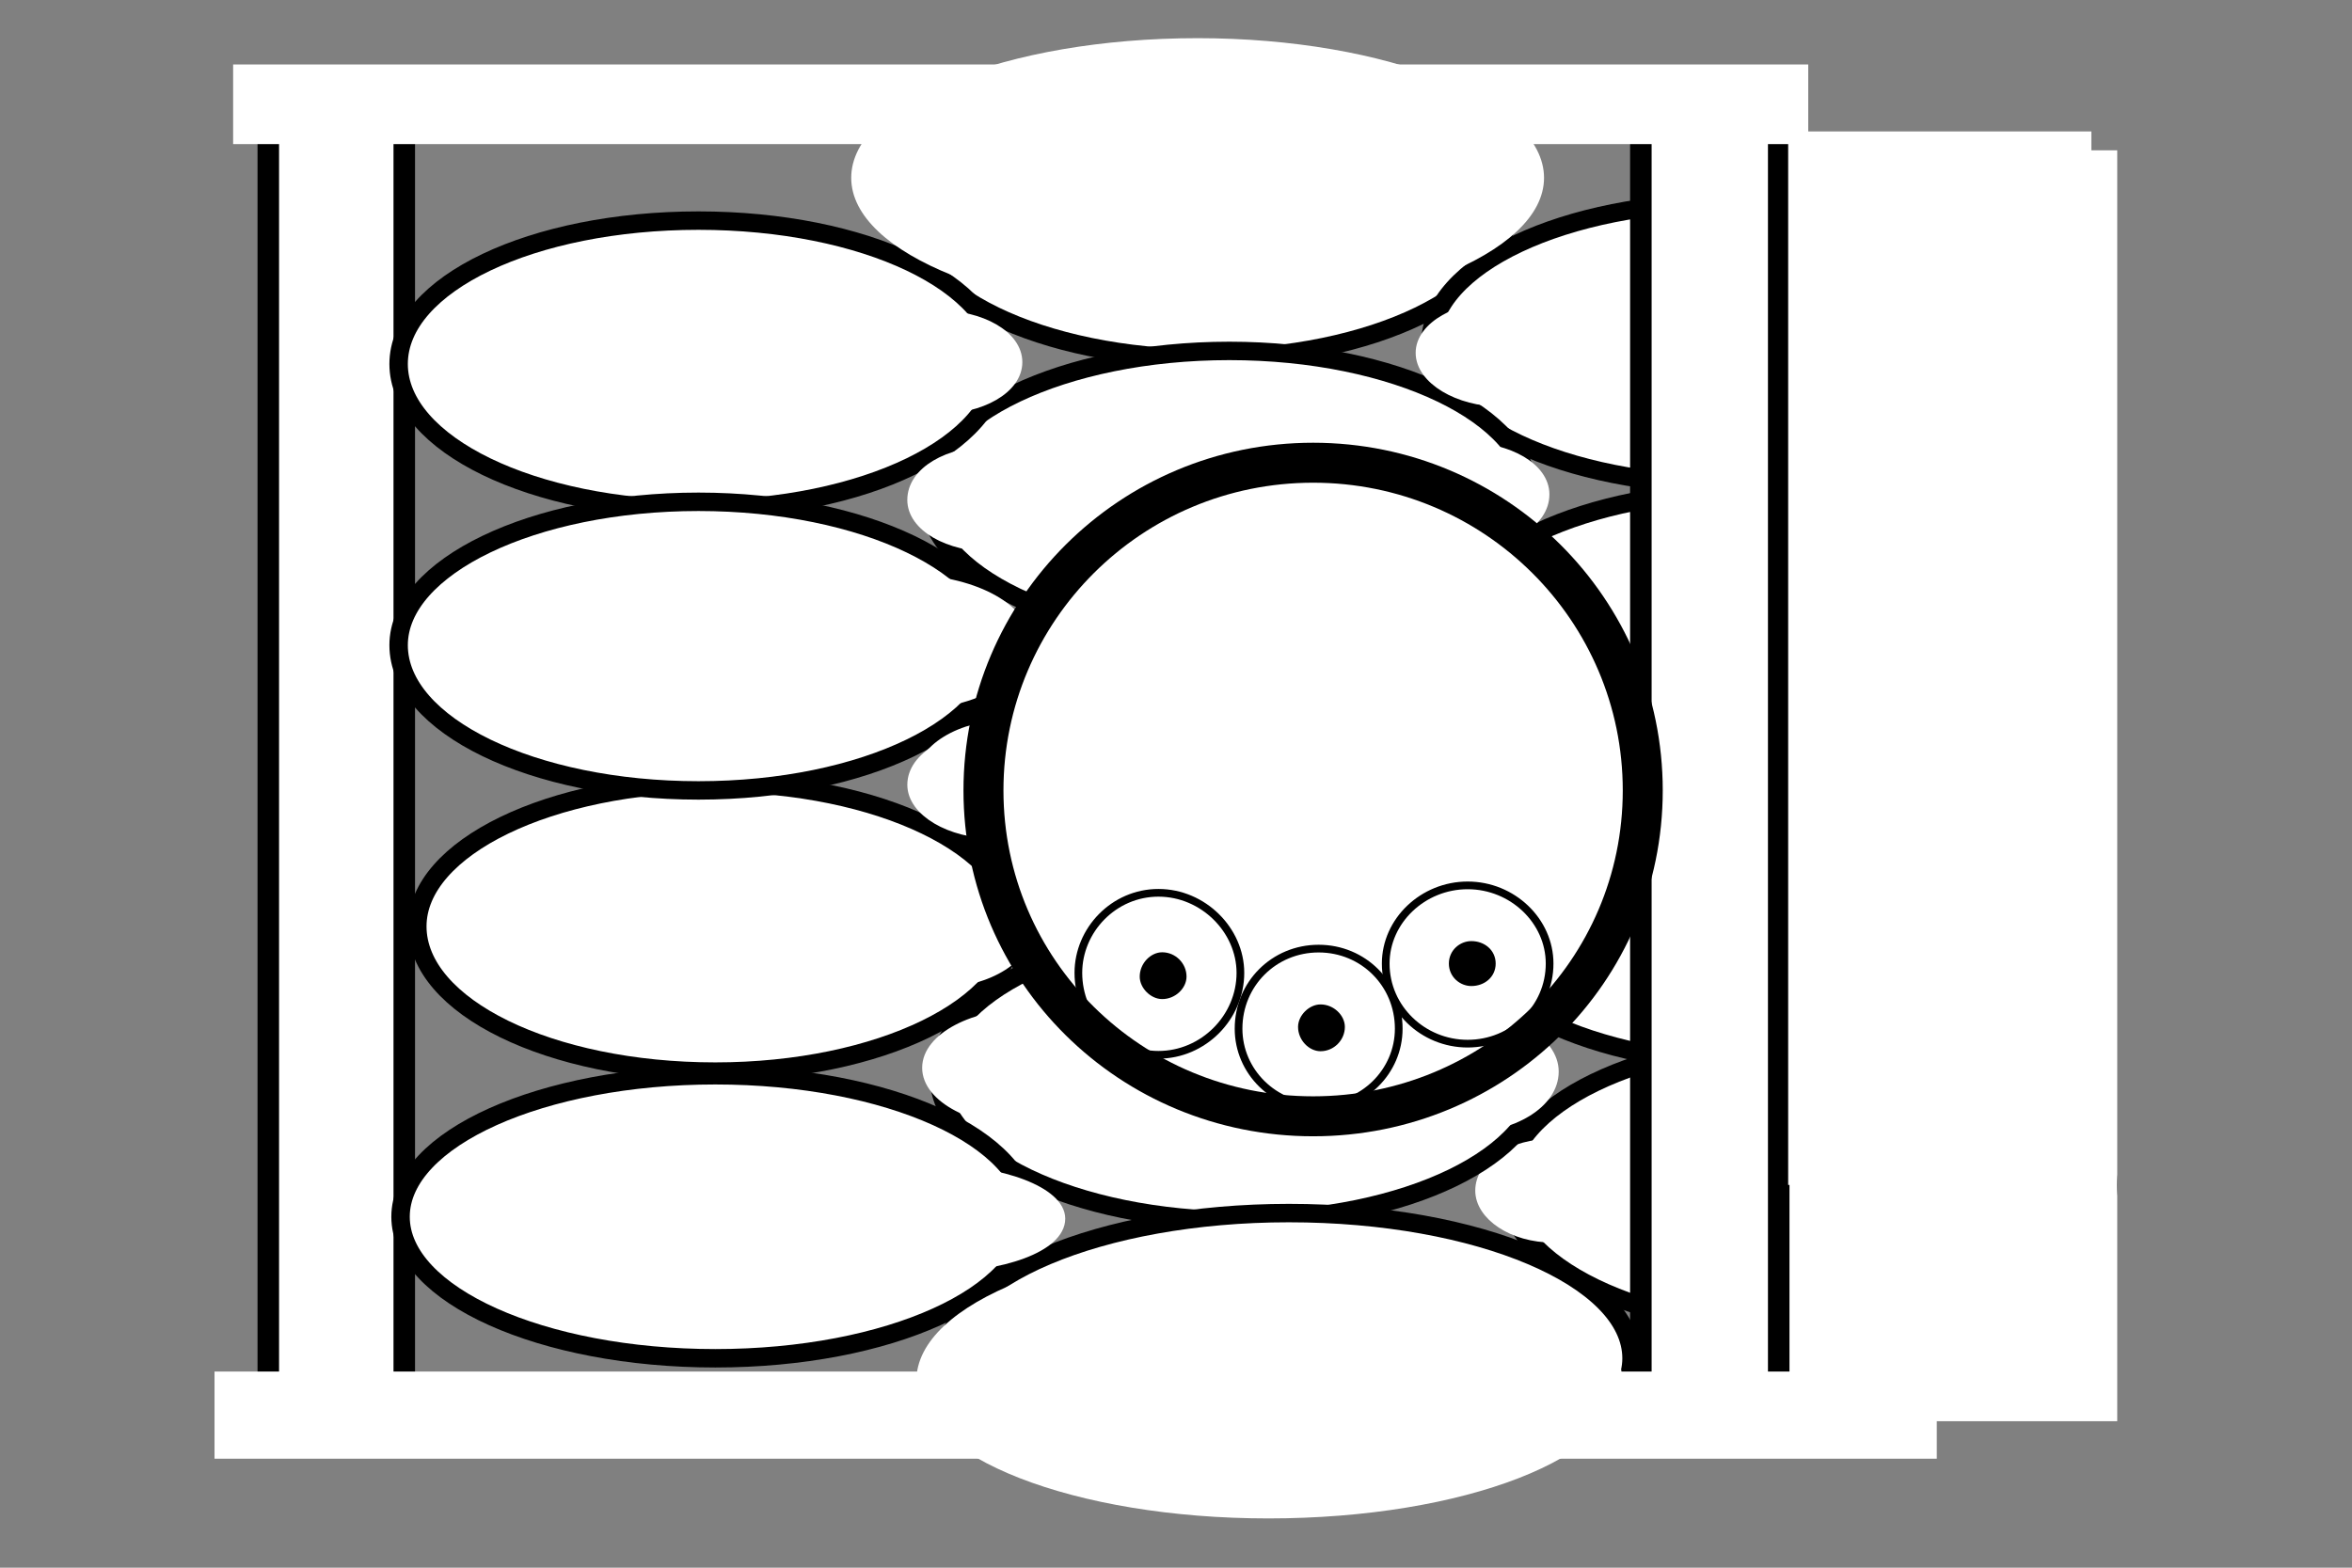 <?xml version="1.0" encoding="UTF-8" standalone="no"?>
<!-- Created with Inkscape (http://www.inkscape.org/) -->

<svg
   width="90"
   height="60"
   viewBox="0 0 23.813 15.875"
   version="1.1"
   id="svg3178"
   inkscape:version="1.1.2 (0a00cf5339, 2022-02-04)"
   sodipodi:docname="cable_iec_a1.svg"
   xmlns:inkscape="http://www.inkscape.org/namespaces/inkscape"
   xmlns:sodipodi="http://sodipodi.sourceforge.net/DTD/sodipodi-0.dtd"
   xmlns="http://www.w3.org/2000/svg"
   xmlns:svg="http://www.w3.org/2000/svg">
  <rect x="0" y="0" width="23.813" height="15.875" fill="#808080" stroke="none"/>
  <sodipodi:namedview
     id="namedview3180"
     pagecolor="#ffffff"
     bordercolor="#666666"
     borderopacity="1.0"
     inkscape:pageshadow="2"
     inkscape:pageopacity="0.0"
     inkscape:pagecheckerboard="0"
     inkscape:document-units="mm"
     showgrid="false"
     fit-margin-top="2"
     fit-margin-left="2"
     fit-margin-right="2"
     fit-margin-bottom="2"
     lock-margins="true"
     inkscape:zoom="3.754372"
     inkscape:cx="65.789964"
     inkscape:cy="60.196486"
     inkscape:window-width="1846"
     inkscape:window-height="1016"
     inkscape:window-x="0"
     inkscape:window-y="0"
     inkscape:window-maximized="1"
     inkscape:current-layer="g29106"
     units="px" />
  <defs
     id="defs3175" />
  <g
     inkscape:label="Layer 1"
     inkscape:groupmode="layer"
     id="layer1"
     transform="translate(-138.182,-73.703)">
    <g
       id="g1133"
       transform="matrix(0.988,0,0,0.988,2.055,0.875)">
      <g
         aria-label="Room"
         transform="scale(0.995,1.006)"
         id="text698"
         style="font-size:2.856px;font-family:Arial;-inkscape-font-specification:Arial;stroke-width:0.295" />
      <g
         id="g29106"
         transform="translate(0.156)">
        <g
           id="g1216"
           transform="matrix(1.071,0,0,1.071,-8.612,-5.838)">
          <g
             id="g396"
             transform="matrix(0.297,0,0,-0.297,153.828,84.229)">
            <path
               d="m 0,0 c -5.34,0 -9.66,-2.1 -9.66,-4.68 0,-2.58 4.32,-4.68 9.66,-4.68 5.34,0 9.72,2.1 9.72,4.68 C 9.72,-2.1 5.34,0 0,0"
               style="fill:#ffffff;fill-opacity:1;fill-rule:evenodd;stroke:none"
               id="path398" />
          </g>
          <g
             id="g400"
             transform="matrix(0.297,0,0,-0.297,153.828,84.229)">
            <path
               d="m 0,0 c -5.34,0 -9.66,-2.1 -9.66,-4.68 0,-2.58 4.32,-4.68 9.66,-4.68 5.34,0 9.72,2.1 9.72,4.68 C 9.72,-2.1 5.34,0 0,0 Z"
               style="fill:none;stroke:#000000;stroke-width:0.594;stroke-linecap:round;stroke-linejoin:round;stroke-miterlimit:10;stroke-dasharray:none;stroke-opacity:1"
               id="path402" />
          </g>
          <path
             d="m 153.721,87.775 h 2.976 V 75.818 h -2.976 z"
             style="fill:#ffffff;fill-opacity:1;fill-rule:nonzero;stroke:none;stroke-width:0.297"
             id="path404" />
          <path
             d="M 156.697,75.818 H 153.721 V 87.775 h 2.976 z m -2.976,0 z"
             style="fill:none;stroke:#ffffff;stroke-width:0.206;stroke-linecap:round;stroke-linejoin:miter;stroke-miterlimit:8;stroke-dasharray:none;stroke-opacity:1"
             id="path406" />
          <g
             id="g408"
             transform="matrix(0.297,0,0,-0.297,148.339,80.397)">
            <path
               d="m 0,0 c -5.34,0 -9.66,-2.04 -9.66,-4.62 0,-2.52 4.32,-4.62 9.66,-4.62 5.34,0 9.66,2.1 9.66,4.62 C 9.66,-2.04 5.34,0 0,0"
               style="fill:#ffffff;fill-opacity:1;fill-rule:evenodd;stroke:none"
               id="path410" />
          </g>
          <g
             id="g412"
             transform="matrix(0.297,0,0,-0.297,148.339,80.397)">
            <path
               d="m 0,0 c -5.34,0 -9.66,-2.04 -9.66,-4.62 0,-2.52 4.32,-4.62 9.66,-4.62 5.34,0 9.66,2.1 9.66,4.62 C 9.66,-2.04 5.34,0 0,0 Z"
               style="fill:none;stroke:#000000;stroke-width:0.594;stroke-linecap:round;stroke-linejoin:round;stroke-miterlimit:10;stroke-dasharray:none;stroke-opacity:1"
               id="path414" />
          </g>
          <g
             id="g416"
             transform="matrix(0.297,0,0,-0.297,151.404,85.226)">
            <path
               d="M 0,0 C -1.32,0 -2.34,-0.66 -2.34,-1.5 -2.34,-2.28 -1.32,-3 0,-3 1.32,-3 2.34,-2.28 2.34,-1.5 2.34,-0.66 1.32,0 0,0"
               style="fill:#ffffff;fill-opacity:1;fill-rule:evenodd;stroke:none"
               id="path418" />
          </g>
          <g
             id="g420"
             transform="matrix(0.297,0,0,-0.297,151.404,85.226)">
            <path
               d="M 0,0 C -1.32,0 -2.34,-0.66 -2.34,-1.5 -2.34,-2.28 -1.32,-3 0,-3 1.32,-3 2.34,-2.28 2.34,-1.5 2.34,-0.66 1.32,0 0,0 Z"
               style="fill:none;stroke:#ffffff;stroke-width:0.347;stroke-linecap:round;stroke-linejoin:round;stroke-miterlimit:10;stroke-dasharray:none;stroke-opacity:1"
               id="path422" />
          </g>
          <g
             id="g424"
             transform="matrix(0.297,0,0,-0.297,148.09,74.945)">
            <path
               d="m 0,0 c -5.34,0 -9.66,-2.1 -9.66,-4.62 0,-2.58 4.32,-4.68 9.66,-4.68 5.34,0 9.66,2.1 9.66,4.68 C 9.66,-2.1 5.34,0 0,0"
               style="fill:#ffffff;fill-opacity:1;fill-rule:evenodd;stroke:none"
               id="path426" />
          </g>
          <g
             id="g428"
             transform="matrix(0.297,0,0,-0.297,148.09,74.945)">
            <path
               d="m 0,0 c -5.34,0 -9.66,-2.1 -9.66,-4.62 0,-2.58 4.32,-4.68 9.66,-4.68 5.34,0 9.66,2.1 9.66,4.68 C 9.66,-2.1 5.34,0 0,0 Z"
               style="fill:none;stroke:#000000;stroke-width:0.594;stroke-linecap:round;stroke-linejoin:round;stroke-miterlimit:10;stroke-dasharray:none;stroke-opacity:1"
               id="path430" />
          </g>
          <g
             id="g432"
             transform="matrix(0.297,0,0,-0.297,148.411,83.159)">
            <path
               d="m 0,0 c -5.34,0 -9.72,-2.1 -9.72,-4.74 0,-2.58 4.38,-4.68 9.72,-4.68 5.34,0 9.66,2.1 9.66,4.68 C 9.66,-2.1 5.34,0 0,0"
               style="fill:#ffffff;fill-opacity:1;fill-rule:evenodd;stroke:none"
               id="path434" />
          </g>
          <g
             id="g436"
             transform="matrix(0.297,0,0,-0.297,148.411,83.159)">
            <path
               d="m 0,0 c -5.34,0 -9.72,-2.1 -9.72,-4.74 0,-2.58 4.38,-4.68 9.72,-4.68 5.34,0 9.66,2.1 9.66,4.68 C 9.66,-2.1 5.34,0 0,0 Z"
               style="fill:none;stroke:#000000;stroke-width:0.594;stroke-linecap:round;stroke-linejoin:round;stroke-miterlimit:10;stroke-dasharray:none;stroke-opacity:1"
               id="path438" />
          </g>
          <g
             id="g440"
             transform="matrix(0.297,0,0,-0.297,150.549,84.015)">
            <path
               d="m 0,0 c -1.62,0 -2.88,-0.78 -2.88,-1.74 0,-1.02 1.26,-1.8 2.88,-1.8 1.56,0 2.88,0.78 2.88,1.8 C 2.88,-0.78 1.56,0 0,0"
               style="fill:#ffffff;fill-opacity:1;fill-rule:evenodd;stroke:none"
               id="path442" />
          </g>
          <g
             id="g444"
             transform="matrix(0.297,0,0,-0.297,150.549,84.015)">
            <path
               d="m 0,0 c -1.62,0 -2.88,-0.78 -2.88,-1.74 0,-1.02 1.26,-1.8 2.88,-1.8 1.56,0 2.88,0.78 2.88,1.8 C 2.88,-0.78 1.56,0 0,0 Z"
               style="fill:none;stroke:#ffffff;stroke-width:0.347;stroke-linecap:round;stroke-linejoin:round;stroke-miterlimit:10;stroke-dasharray:none;stroke-opacity:1"
               id="path446" />
          </g>
          <path
             d="m 139.109,87.703 h 1.301 V 75.497 h -1.301 z"
             style="fill:#ffffff;fill-opacity:1;fill-rule:nonzero;stroke:none;stroke-width:0.297"
             id="path448" />
          <path
             d="m 140.41,75.497 h -1.301 v 12.206 h 1.301 z m -1.301,0 z"
             style="fill:none;stroke:#000000;stroke-width:0.206;stroke-linecap:round;stroke-linejoin:miter;stroke-miterlimit:8;stroke-dasharray:none;stroke-opacity:1"
             id="path450" />
          <g
             id="g452"
             transform="matrix(0.297,0,0,-0.297,153.097,76.21)">
            <path
               d="m 0,0 c -5.34,0 -9.66,-2.04 -9.66,-4.56 0,-2.52 4.32,-4.56 9.66,-4.56 5.34,0 9.66,2.04 9.66,4.56 C 9.66,-2.04 5.34,0 0,0"
               style="fill:#ffffff;fill-opacity:1;fill-rule:evenodd;stroke:none"
               id="path454" />
          </g>
          <g
             id="g456"
             transform="matrix(0.297,0,0,-0.297,153.097,76.21)">
            <path
               d="m 0,0 c -5.34,0 -9.66,-2.04 -9.66,-4.56 0,-2.52 4.32,-4.56 9.66,-4.56 5.34,0 9.66,2.04 9.66,4.56 C 9.66,-2.04 5.34,0 0,0 Z"
               style="fill:none;stroke:#000000;stroke-width:0.594;stroke-linecap:round;stroke-linejoin:round;stroke-miterlimit:10;stroke-dasharray:none;stroke-opacity:1"
               id="path458" />
          </g>
          <g
             id="g460"
             transform="matrix(0.297,0,0,-0.297,153.293,78.972)">
            <path
               d="m 0,0 c -5.34,0 -9.66,-2.04 -9.66,-4.56 0,-2.52 4.32,-4.62 9.66,-4.62 5.4,0 9.72,2.1 9.72,4.62 C 9.72,-2.04 5.4,0 0,0"
               style="fill:#ffffff;fill-opacity:1;fill-rule:evenodd;stroke:none"
               id="path462" />
          </g>
          <g
             id="g464"
             transform="matrix(0.297,0,0,-0.297,153.293,78.972)">
            <path
               d="m 0,0 c -5.34,0 -9.66,-2.04 -9.66,-4.56 0,-2.52 4.32,-4.62 9.66,-4.62 5.4,0 9.72,2.1 9.72,4.62 C 9.72,-2.04 5.4,0 0,0 Z"
               style="fill:none;stroke:#000000;stroke-width:0.594;stroke-linecap:round;stroke-linejoin:round;stroke-miterlimit:10;stroke-dasharray:none;stroke-opacity:1"
               id="path466" />
          </g>
          <g
             id="g468"
             transform="matrix(0.297,0,0,-0.297,153.347,81.698)">
            <path
               d="m 0,0 c -5.28,0 -9.6,-2.04 -9.6,-4.62 0,-2.58 4.32,-4.68 9.6,-4.68 5.34,0 9.6,2.1 9.6,4.68 C 9.6,-2.04 5.34,0 0,0"
               style="fill:#ffffff;fill-opacity:1;fill-rule:evenodd;stroke:none"
               id="path470" />
          </g>
          <g
             id="g472"
             transform="matrix(0.297,0,0,-0.297,153.347,81.698)">
            <path
               d="m 0,0 c -5.28,0 -9.6,-2.04 -9.6,-4.62 0,-2.58 4.32,-4.68 9.6,-4.68 5.34,0 9.6,2.1 9.6,4.68 C 9.6,-2.04 5.34,0 0,0 Z"
               style="fill:none;stroke:#000000;stroke-width:0.594;stroke-linecap:round;stroke-linejoin:round;stroke-miterlimit:10;stroke-dasharray:none;stroke-opacity:1"
               id="path474" />
          </g>
          <g
             id="g476"
             transform="matrix(0.297,0,0,-0.297,143.386,81.77)">
            <path
               d="m 0,0 c -5.34,0 -9.6,-2.1 -9.6,-4.62 0,-2.58 4.26,-4.68 9.6,-4.68 5.28,0 9.6,2.1 9.6,4.68 C 9.6,-2.1 5.28,0 0,0"
               style="fill:#ffffff;fill-opacity:1;fill-rule:evenodd;stroke:none"
               id="path478" />
          </g>
          <g
             id="g480"
             transform="matrix(0.297,0,0,-0.297,143.386,81.77)">
            <path
               d="m 0,0 c -5.34,0 -9.6,-2.1 -9.6,-4.62 0,-2.58 4.26,-4.68 9.6,-4.68 5.28,0 9.6,2.1 9.6,4.68 C 9.6,-2.1 5.28,0 0,0 Z"
               style="fill:none;stroke:#000000;stroke-width:0.594;stroke-linecap:round;stroke-linejoin:round;stroke-miterlimit:10;stroke-dasharray:none;stroke-opacity:1"
               id="path482" />
          </g>
          <g
             id="g484"
             transform="matrix(0.297,0,0,-0.297,145.524,82.607)">
            <path
               d="m 0,0 c -1.56,0 -2.88,-0.84 -2.88,-1.8 0,-0.96 1.32,-1.8 2.88,-1.8 1.62,0 2.88,0.84 2.88,1.8 C 2.88,-0.84 1.62,0 0,0"
               style="fill:#ffffff;fill-opacity:1;fill-rule:evenodd;stroke:none"
               id="path486" />
          </g>
          <g
             id="g488"
             transform="matrix(0.297,0,0,-0.297,145.524,82.607)">
            <path
               d="m 0,0 c -1.56,0 -2.88,-0.84 -2.88,-1.8 0,-0.96 1.32,-1.8 2.88,-1.8 1.62,0 2.88,0.84 2.88,1.8 C 2.88,-0.84 1.62,0 0,0 Z"
               style="fill:none;stroke:#ffffff;stroke-width:0.347;stroke-linecap:round;stroke-linejoin:round;stroke-miterlimit:10;stroke-dasharray:none;stroke-opacity:1"
               id="path490" />
          </g>
          <g
             id="g492"
             transform="matrix(0.297,0,0,-0.297,148.874,85.886)">
            <path
               d="m 0,0 c -6.06,0 -11.04,-2.1 -11.04,-4.68 0,-2.52 4.98,-4.62 11.04,-4.62 6.12,0 11.04,2.1 11.04,4.62 C 11.04,-2.1 6.12,0 0,0"
               style="fill:#ffffff;fill-opacity:1;fill-rule:evenodd;stroke:none"
               id="path494" />
          </g>
          <g
             id="g496"
             transform="matrix(0.297,0,0,-0.297,148.874,85.886)">
            <path
               d="m 0,0 c -6.06,0 -11.04,-2.1 -11.04,-4.68 0,-2.52 4.98,-4.62 11.04,-4.62 6.12,0 11.04,2.1 11.04,4.62 C 11.04,-2.1 6.12,0 0,0 Z"
               style="fill:none;stroke:#000000;stroke-width:0.594;stroke-linecap:round;stroke-linejoin:round;stroke-miterlimit:10;stroke-dasharray:none;stroke-opacity:1"
               id="path498" />
          </g>
          <g
             id="g500"
             transform="matrix(0.297,0,0,-0.297,151.208,82.661)">
            <path
               d="m 0,0 c -1.62,0 -3,-0.78 -3,-1.8 0,-0.96 1.38,-1.74 3,-1.74 1.68,0 3,0.78 3,1.74 C 3,-0.78 1.68,0 0,0"
               style="fill:#ffffff;fill-opacity:1;fill-rule:evenodd;stroke:none"
               id="path502" />
          </g>
          <g
             id="g504"
             transform="matrix(0.297,0,0,-0.297,151.208,82.661)">
            <path
               d="m 0,0 c -1.62,0 -3,-0.78 -3,-1.8 0,-0.96 1.38,-1.74 3,-1.74 1.68,0 3,0.78 3,1.74 C 3,-0.78 1.68,0 0,0 Z"
               style="fill:none;stroke:#ffffff;stroke-width:0.347;stroke-linecap:round;stroke-linejoin:round;stroke-miterlimit:10;stroke-dasharray:none;stroke-opacity:1"
               id="path506" />
          </g>
          <g
             id="g508"
             transform="matrix(0.297,0,0,-0.297,151.012,79.97)">
            <path
               d="m 0,0 c -1.26,0 -2.34,-0.72 -2.34,-1.62 0,-0.84 1.08,-1.56 2.34,-1.56 1.32,0 2.34,0.72 2.34,1.56 C 2.34,-0.72 1.32,0 0,0"
               style="fill:#ffffff;fill-opacity:1;fill-rule:evenodd;stroke:none"
               id="path510" />
          </g>
          <g
             id="g512"
             transform="matrix(0.297,0,0,-0.297,151.012,79.97)">
            <path
               d="m 0,0 c -1.26,0 -2.34,-0.72 -2.34,-1.62 0,-0.84 1.08,-1.56 2.34,-1.56 1.32,0 2.34,0.72 2.34,1.56 C 2.34,-0.72 1.32,0 0,0 Z"
               style="fill:none;stroke:#ffffff;stroke-width:0.347;stroke-linecap:round;stroke-linejoin:round;stroke-miterlimit:10;stroke-dasharray:none;stroke-opacity:1"
               id="path514" />
          </g>
          <g
             id="g516"
             transform="matrix(0.297,0,0,-0.297,148.304,77.635)">
            <path
               d="m 0,0 c -5.34,0 -9.72,-2.1 -9.72,-4.62 0,-2.58 4.38,-4.68 9.72,-4.68 5.34,0 9.66,2.1 9.66,4.68 C 9.66,-2.1 5.34,0 0,0"
               style="fill:#ffffff;fill-opacity:1;fill-rule:evenodd;stroke:none"
               id="path518" />
          </g>
          <g
             id="g520"
             transform="matrix(0.297,0,0,-0.297,148.304,77.635)">
            <path
               d="m 0,0 c -5.34,0 -9.72,-2.1 -9.72,-4.62 0,-2.58 4.38,-4.68 9.72,-4.68 5.34,0 9.66,2.1 9.66,4.68 C 9.66,-2.1 5.34,0 0,0 Z"
               style="fill:none;stroke:#000000;stroke-width:0.594;stroke-linecap:round;stroke-linejoin:round;stroke-miterlimit:10;stroke-dasharray:none;stroke-opacity:1"
               id="path522" />
          </g>
          <g
             id="g524"
             transform="matrix(0.297,0,0,-0.297,143.225,76.388)">
            <path
               d="m 0,0 c -5.34,0 -9.66,-2.04 -9.66,-4.62 0,-2.58 4.32,-4.68 9.66,-4.68 5.34,0 9.66,2.1 9.66,4.68 C 9.66,-2.04 5.34,0 0,0"
               style="fill:#ffffff;fill-opacity:1;fill-rule:evenodd;stroke:none"
               id="path526" />
          </g>
          <g
             id="g528"
             transform="matrix(0.297,0,0,-0.297,143.225,76.388)">
            <path
               d="m 0,0 c -5.34,0 -9.66,-2.04 -9.66,-4.62 0,-2.58 4.32,-4.68 9.66,-4.68 5.34,0 9.66,2.1 9.66,4.68 C 9.66,-2.04 5.34,0 0,0 Z"
               style="fill:none;stroke:#000000;stroke-width:0.594;stroke-linecap:round;stroke-linejoin:round;stroke-miterlimit:10;stroke-dasharray:none;stroke-opacity:1"
               id="path530" />
          </g>
          <g
             id="g532"
             transform="matrix(0.297,0,0,-0.297,143.225,79.079)">
            <path
               d="m 0,0 c -5.34,0 -9.66,-2.1 -9.66,-4.62 0,-2.58 4.32,-4.68 9.66,-4.68 5.34,0 9.66,2.1 9.66,4.68 C 9.66,-2.1 5.34,0 0,0"
               style="fill:#ffffff;fill-opacity:1;fill-rule:evenodd;stroke:none"
               id="path534" />
          </g>
          <g
             id="g536"
             transform="matrix(0.297,0,0,-0.297,143.225,79.079)">
            <path
               d="m 0,0 c -5.34,0 -9.66,-2.1 -9.66,-4.62 0,-2.58 4.32,-4.68 9.66,-4.68 5.34,0 9.66,2.1 9.66,4.68 C 9.66,-2.1 5.34,0 0,0 Z"
               style="fill:none;stroke:#000000;stroke-width:0.594;stroke-linecap:round;stroke-linejoin:round;stroke-miterlimit:10;stroke-dasharray:none;stroke-opacity:1"
               id="path538" />
          </g>
          <g
             id="g540"
             transform="matrix(0.297,0,0,-0.297,145.506,77.297)">
            <path
               d="M 0,0 C -1.38,0 -2.52,-0.66 -2.52,-1.5 -2.52,-2.34 -1.38,-3 0,-3 1.44,-3 2.58,-2.34 2.58,-1.5 2.58,-0.66 1.44,0 0,0"
               style="fill:#ffffff;fill-opacity:1;fill-rule:evenodd;stroke:none"
               id="path542" />
          </g>
          <g
             id="g544"
             transform="matrix(0.297,0,0,-0.297,145.506,77.297)">
            <path
               d="M 0,0 C -1.38,0 -2.52,-0.66 -2.52,-1.5 -2.52,-2.34 -1.38,-3 0,-3 1.44,-3 2.58,-2.34 2.58,-1.5 2.58,-0.66 1.44,0 0,0 Z"
               style="fill:none;stroke:#ffffff;stroke-width:0.347;stroke-linecap:round;stroke-linejoin:round;stroke-miterlimit:10;stroke-dasharray:none;stroke-opacity:1"
               id="path546" />
          </g>
          <g
             id="g548"
             transform="matrix(0.297,0,0,-0.297,150.905,77.208)">
            <path
               d="m 0,0 c -1.38,0 -2.58,-0.66 -2.58,-1.5 0,-0.84 1.2,-1.56 2.58,-1.56 1.44,0 2.58,0.72 2.58,1.56 C 2.58,-0.66 1.44,0 0,0"
               style="fill:#ffffff;fill-opacity:1;fill-rule:evenodd;stroke:none"
               id="path550" />
          </g>
          <g
             id="g552"
             transform="matrix(0.297,0,0,-0.297,150.905,77.208)">
            <path
               d="m 0,0 c -1.38,0 -2.58,-0.66 -2.58,-1.5 0,-0.84 1.2,-1.56 2.58,-1.56 1.44,0 2.58,0.72 2.58,1.56 C 2.58,-0.66 1.44,0 0,0 Z"
               style="fill:none;stroke:#ffffff;stroke-width:0.347;stroke-linecap:round;stroke-linejoin:round;stroke-miterlimit:10;stroke-dasharray:none;stroke-opacity:1"
               id="path554" />
          </g>
          <g
             id="g556"
             transform="matrix(0.297,0,0,-0.297,146.041,78.598)">
            <path
               d="m 0,0 c -1.44,0 -2.58,-0.66 -2.58,-1.56 0,-0.84 1.14,-1.5 2.58,-1.5 1.44,0 2.58,0.66 2.58,1.5 C 2.58,-0.66 1.44,0 0,0"
               style="fill:#ffffff;fill-opacity:1;fill-rule:evenodd;stroke:none"
               id="path558" />
          </g>
          <g
             id="g560"
             transform="matrix(0.297,0,0,-0.297,146.041,78.598)">
            <path
               d="m 0,0 c -1.44,0 -2.58,-0.66 -2.58,-1.56 0,-0.84 1.14,-1.5 2.58,-1.5 1.44,0 2.58,0.66 2.58,1.5 C 2.58,-0.66 1.44,0 0,0 Z"
               style="fill:none;stroke:#ffffff;stroke-width:0.347;stroke-linecap:round;stroke-linejoin:round;stroke-miterlimit:10;stroke-dasharray:none;stroke-opacity:1"
               id="path562" />
          </g>
          <g
             id="g564"
             transform="matrix(0.297,0,0,-0.297,150.567,78.562)">
            <path
               d="m 0,0 c -1.44,0 -2.58,-0.66 -2.58,-1.5 0,-0.9 1.14,-1.56 2.58,-1.56 1.38,0 2.52,0.66 2.52,1.56 C 2.52,-0.66 1.38,0 0,0"
               style="fill:#ffffff;fill-opacity:1;fill-rule:evenodd;stroke:none"
               id="path566" />
          </g>
          <g
             id="g568"
             transform="matrix(0.297,0,0,-0.297,150.567,78.562)">
            <path
               d="m 0,0 c -1.44,0 -2.58,-0.66 -2.58,-1.5 0,-0.9 1.14,-1.56 2.58,-1.56 1.38,0 2.52,0.66 2.52,1.56 C 2.52,-0.66 1.38,0 0,0 Z"
               style="fill:none;stroke:#ffffff;stroke-width:0.347;stroke-linecap:round;stroke-linejoin:round;stroke-miterlimit:10;stroke-dasharray:none;stroke-opacity:1"
               id="path570" />
          </g>
          <g
             id="g572"
             transform="matrix(0.297,0,0,-0.297,145.203,79.827)">
            <path
               d="m 0,0 c -2.16,0 -3.9,-0.9 -3.9,-1.98 0,-1.14 1.74,-2.04 3.9,-2.04 2.1,0 3.84,0.9 3.84,2.04 C 3.84,-0.9 2.1,0 0,0"
               style="fill:#ffffff;fill-opacity:1;fill-rule:evenodd;stroke:none"
               id="path574" />
          </g>
          <g
             id="g576"
             transform="matrix(0.297,0,0,-0.297,145.203,79.827)">
            <path
               d="m 0,0 c -2.16,0 -3.9,-0.9 -3.9,-1.98 0,-1.14 1.74,-2.04 3.9,-2.04 2.1,0 3.84,0.9 3.84,2.04 C 3.84,-0.9 2.1,0 0,0 Z"
               style="fill:none;stroke:#ffffff;stroke-width:0.347;stroke-linecap:round;stroke-linejoin:round;stroke-miterlimit:10;stroke-dasharray:none;stroke-opacity:1"
               id="path578" />
          </g>
          <g
             id="g580"
             transform="matrix(0.297,0,0,-0.297,146.059,81.324)">
            <path
               d="m 0,0 c -1.44,0 -2.64,-0.66 -2.64,-1.56 0,-0.84 1.2,-1.56 2.64,-1.56 1.5,0 2.7,0.72 2.7,1.56 C 2.7,-0.66 1.5,0 0,0"
               style="fill:#ffffff;fill-opacity:1;fill-rule:evenodd;stroke:none"
               id="path582" />
          </g>
          <g
             id="g584"
             transform="matrix(0.297,0,0,-0.297,146.059,81.324)">
            <path
               d="m 0,0 c -1.44,0 -2.64,-0.66 -2.64,-1.56 0,-0.84 1.2,-1.56 2.64,-1.56 1.5,0 2.7,0.72 2.7,1.56 C 2.7,-0.66 1.5,0 0,0 Z"
               style="fill:none;stroke:#ffffff;stroke-width:0.347;stroke-linecap:round;stroke-linejoin:round;stroke-miterlimit:10;stroke-dasharray:none;stroke-opacity:1"
               id="path586" />
          </g>
          <g
             id="g588"
             transform="matrix(0.297,0,0,-0.297,150.603,81.253)">
            <path
               d="m 0,0 c -1.68,0 -3,-0.72 -3,-1.56 0,-0.9 1.32,-1.62 3,-1.62 1.62,0 2.94,0.72 2.94,1.62 C 2.94,-0.72 1.62,0 0,0"
               style="fill:#ffffff;fill-opacity:1;fill-rule:evenodd;stroke:none"
               id="path590" />
          </g>
          <g
             id="g592"
             transform="matrix(0.297,0,0,-0.297,150.603,81.253)">
            <path
               d="m 0,0 c -1.68,0 -3,-0.72 -3,-1.56 0,-0.9 1.32,-1.62 3,-1.62 1.62,0 2.94,0.72 2.94,1.62 C 2.94,-0.72 1.62,0 0,0 Z"
               style="fill:none;stroke:#ffffff;stroke-width:0.347;stroke-linecap:round;stroke-linejoin:round;stroke-miterlimit:10;stroke-dasharray:none;stroke-opacity:1"
               id="path594" />
          </g>
          <g
             id="g596"
             transform="matrix(0.297,0,0,-0.297,143.386,84.567)">
            <path
               d="m 0,0 c -5.58,0 -10.14,-2.04 -10.14,-4.56 0,-2.52 4.56,-4.56 10.14,-4.56 5.58,0 10.08,2.04 10.08,4.56 C 10.08,-2.04 5.58,0 0,0"
               style="fill:#ffffff;fill-opacity:1;fill-rule:evenodd;stroke:none"
               id="path598" />
          </g>
          <g
             id="g600"
             transform="matrix(0.297,0,0,-0.297,143.386,84.567)">
            <path
               d="m 0,0 c -5.58,0 -10.14,-2.04 -10.14,-4.56 0,-2.52 4.56,-4.56 10.14,-4.56 5.58,0 10.08,2.04 10.08,4.56 C 10.08,-2.04 5.58,0 0,0 Z"
               style="fill:none;stroke:#000000;stroke-width:0.594;stroke-linecap:round;stroke-linejoin:round;stroke-miterlimit:10;stroke-dasharray:none;stroke-opacity:1"
               id="path602" />
          </g>
          <g
             id="g604"
             transform="matrix(0.297,0,0,-0.297,145.471,85.476)">
            <path
               d="m 0,0 c -2.28,0 -4.14,-0.72 -4.14,-1.56 0,-0.9 1.86,-1.56 4.14,-1.56 2.22,0 4.08,0.66 4.08,1.56 C 4.08,-0.72 2.22,0 0,0"
               style="fill:#ffffff;fill-opacity:1;fill-rule:evenodd;stroke:none"
               id="path606" />
          </g>
          <g
             id="g608"
             transform="matrix(0.297,0,0,-0.297,145.471,85.476)">
            <path
               d="m 0,0 c -2.28,0 -4.14,-0.72 -4.14,-1.56 0,-0.9 1.86,-1.56 4.14,-1.56 2.22,0 4.08,0.66 4.08,1.56 C 4.08,-0.72 2.22,0 0,0 Z"
               style="fill:none;stroke:#ffffff;stroke-width:0.347;stroke-linecap:round;stroke-linejoin:round;stroke-miterlimit:10;stroke-dasharray:none;stroke-opacity:1"
               id="path610" />
          </g>
          <path
             d="m 152.242,87.703 h 1.319 V 75.497 h -1.319 z"
             style="fill:#ffffff;fill-opacity:1;fill-rule:nonzero;stroke:none;stroke-width:0.297"
             id="path612" />
          <path
             d="m 153.561,75.497 h -1.319 v 12.206 h 1.319 z m -1.319,0 z"
             style="fill:none;stroke:#000000;stroke-width:0.206;stroke-linecap:round;stroke-linejoin:miter;stroke-miterlimit:8;stroke-dasharray:none;stroke-opacity:1"
             id="path614" />
          <g
             id="g616"
             transform="matrix(0.297,0,0,-0.297,146.397,83.979)">
            <path
               d="m 0,0 c -1.8,0 -3.3,-0.78 -3.3,-1.74 0,-0.96 1.5,-1.74 3.3,-1.74 1.86,0 3.3,0.78 3.3,1.74 C 3.3,-0.78 1.86,0 0,0"
               style="fill:#ffffff;fill-opacity:1;fill-rule:evenodd;stroke:none"
               id="path618" />
          </g>
          <g
             id="g620"
             transform="matrix(0.297,0,0,-0.297,146.397,83.979)">
            <path
               d="m 0,0 c -1.8,0 -3.3,-0.78 -3.3,-1.74 0,-0.96 1.5,-1.74 3.3,-1.74 1.86,0 3.3,0.78 3.3,1.74 C 3.3,-0.78 1.86,0 0,0 Z"
               style="fill:none;stroke:#ffffff;stroke-width:0.347;stroke-linecap:round;stroke-linejoin:round;stroke-miterlimit:10;stroke-dasharray:none;stroke-opacity:1"
               id="path622" />
          </g>
          <g
             id="g624"
             transform="matrix(0.297,0,0,-0.297,146.201,81.217)">
            <path
               d="m 0,0 c -1.56,0 -2.88,-0.78 -2.88,-1.8 0,-0.96 1.32,-1.74 2.88,-1.74 1.62,0 2.88,0.78 2.88,1.74 C 2.88,-0.78 1.62,0 0,0"
               style="fill:#ffffff;fill-opacity:1;fill-rule:evenodd;stroke:none"
               id="path626" />
          </g>
          <g
             id="g628"
             transform="matrix(0.297,0,0,-0.297,146.201,81.217)">
            <path
               d="m 0,0 c -1.56,0 -2.88,-0.78 -2.88,-1.8 0,-0.96 1.32,-1.74 2.88,-1.74 1.62,0 2.88,0.78 2.88,1.74 C 2.88,-0.78 1.62,0 0,0 Z"
               style="fill:none;stroke:#ffffff;stroke-width:0.347;stroke-linecap:round;stroke-linejoin:round;stroke-miterlimit:10;stroke-dasharray:none;stroke-opacity:1"
               id="path630" />
          </g>
          <g
             id="g632"
             transform="matrix(0.297,0,0,-0.297,150.389,81.146)">
            <path
               d="m 0,0 c -1.56,0 -2.82,-0.78 -2.82,-1.74 0,-1.02 1.26,-1.8 2.82,-1.8 1.62,0 2.88,0.78 2.88,1.8 C 2.88,-0.78 1.62,0 0,0"
               style="fill:#ffffff;fill-opacity:1;fill-rule:evenodd;stroke:none"
               id="path634" />
          </g>
          <g
             id="g636"
             transform="matrix(0.297,0,0,-0.297,150.389,81.146)">
            <path
               d="m 0,0 c -1.56,0 -2.82,-0.78 -2.82,-1.74 0,-1.02 1.26,-1.8 2.82,-1.8 1.62,0 2.88,0.78 2.88,1.8 C 2.88,-0.78 1.62,0 0,0 Z"
               style="fill:none;stroke:#ffffff;stroke-width:0.347;stroke-linecap:round;stroke-linejoin:round;stroke-miterlimit:10;stroke-dasharray:none;stroke-opacity:1"
               id="path638" />
          </g>
          <path
             d="m 153.703,85.565 h 2.798 v -9.979 h -2.798 z"
             style="fill:#ffffff;fill-opacity:1;fill-rule:nonzero;stroke:none;stroke-width:0.297"
             id="path640" />
          <path
             d="m 156.501,75.586 h -2.798 v 9.979 h 2.798 z m -2.798,0 z"
             style="fill:none;stroke:#ffffff;stroke-width:0.103;stroke-linecap:round;stroke-linejoin:miter;stroke-miterlimit:8;stroke-dasharray:none;stroke-opacity:1"
             id="path642" />
          <path
             d="m 138.646,88.184 h 16.376 v -0.731 h -16.376 z"
             style="fill:#ffffff;fill-opacity:1;fill-rule:nonzero;stroke:none;stroke-width:0.297"
             id="path644" />
          <path
             d="m 155.022,87.454 h -16.376 v 0.731 h 16.376 z m -16.376,0 z"
             style="fill:none;stroke:#ffffff;stroke-width:0.103;stroke-linecap:round;stroke-linejoin:miter;stroke-miterlimit:8;stroke-dasharray:none;stroke-opacity:1"
             id="path646" />
          <g
             id="g648"
             transform="matrix(0.297,0,0,-0.297,149.106,78.705)">
            <path
               d="m 0,0 c -5.88,0 -10.62,-4.74 -10.62,-10.56 0,-5.82 4.74,-10.5 10.62,-10.5 5.88,0 10.62,4.68 10.62,10.5 C 10.62,-4.74 5.88,0 0,0"
               style="fill:#ffffff;fill-opacity:1;fill-rule:evenodd;stroke:none"
               id="path650" />
          </g>
          <g
             id="g652"
             transform="matrix(0.297,0,0,-0.297,149.106,78.705)">
            <path
               d="m 0,0 c -5.88,0 -10.62,-4.74 -10.62,-10.56 0,-5.82 4.74,-10.5 10.62,-10.5 5.88,0 10.62,4.68 10.62,10.5 C 10.62,-4.74 5.88,0 0,0 Z"
               style="fill:none;stroke:#000000;stroke-width:1.288;stroke-linecap:round;stroke-linejoin:round;stroke-miterlimit:10;stroke-dasharray:none;stroke-opacity:1"
               id="path654" />
          </g>
          <g
             id="g656"
             transform="matrix(0.297,0,0,-0.297,149.159,83.355)">
            <path
               d="m 0,0 c -1.44,0 -2.58,-1.14 -2.58,-2.58 0,-1.38 1.14,-2.52 2.58,-2.52 1.44,0 2.58,1.14 2.58,2.52 C 2.58,-1.14 1.44,0 0,0 Z"
               style="fill:none;stroke:#000000;stroke-width:0.248;stroke-linecap:round;stroke-linejoin:round;stroke-miterlimit:10;stroke-dasharray:none;stroke-opacity:1"
               id="path658" />
          </g>
          <g
             id="g660"
             transform="matrix(0.297,0,0,-0.297,149.177,83.926)">
            <path
               d="m 0,0 c -0.3,0 -0.6,-0.3 -0.6,-0.6 0,-0.36 0.3,-0.66 0.6,-0.66 0.36,0 0.66,0.3 0.66,0.66 C 0.66,-0.3 0.36,0 0,0"
               style="fill:#000000;fill-opacity:1;fill-rule:evenodd;stroke:none"
               id="path662" />
          </g>
          <g
             id="g664"
             transform="matrix(0.297,0,0,-0.297,149.177,83.926)">
            <path
               d="m 0,0 c -0.3,0 -0.6,-0.3 -0.6,-0.6 0,-0.36 0.3,-0.66 0.6,-0.66 0.36,0 0.66,0.3 0.66,0.66 C 0.66,-0.3 0.36,0 0,0 Z"
               style="fill:none;stroke:#000000;stroke-width:0.248;stroke-linecap:round;stroke-linejoin:round;stroke-miterlimit:10;stroke-dasharray:none;stroke-opacity:1"
               id="path666" />
            <g
               id="g668"
               transform="translate(4.74,3.96)">
              <path
                 d="m 0,0 c -1.44,0 -2.64,-1.14 -2.64,-2.52 0,-1.44 1.2,-2.58 2.64,-2.58 1.44,0 2.64,1.14 2.64,2.58 C 2.64,-1.14 1.44,0 0,0 Z"
                 style="fill:none;stroke:#000000;stroke-width:0.248;stroke-linecap:round;stroke-linejoin:round;stroke-miterlimit:10;stroke-dasharray:none;stroke-opacity:1"
                 id="path670" />
            </g>
          </g>
          <g
             id="g672"
             transform="matrix(0.297,0,0,-0.297,150.62,83.32)">
            <path
               d="m 0,0 c -0.3,0 -0.6,-0.24 -0.6,-0.6 0,-0.36 0.3,-0.6 0.6,-0.6 0.36,0 0.66,0.24 0.66,0.6 C 0.66,-0.24 0.36,0 0,0"
               style="fill:#000000;fill-opacity:1;fill-rule:evenodd;stroke:none"
               id="path674" />
          </g>
          <g
             id="g676"
             transform="matrix(0.297,0,0,-0.297,150.62,83.32)">
            <path
               d="m 0,0 c -0.3,0 -0.6,-0.24 -0.6,-0.6 0,-0.36 0.3,-0.6 0.6,-0.6 0.36,0 0.66,0.24 0.66,0.6 C 0.66,-0.24 0.36,0 0,0 Z"
               style="fill:none;stroke:#000000;stroke-width:0.248;stroke-linecap:round;stroke-linejoin:round;stroke-miterlimit:10;stroke-dasharray:none;stroke-opacity:1"
               id="path678" />
            <g
               id="g680"
               transform="translate(-10.08,1.68)">
              <path
                 d="m 0,0 c -1.44,0 -2.58,-1.2 -2.58,-2.58 0,-1.44 1.14,-2.64 2.58,-2.64 1.44,0 2.64,1.2 2.64,2.64 C 2.64,-1.2 1.44,0 0,0 Z"
                 style="fill:none;stroke:#000000;stroke-width:0.248;stroke-linecap:round;stroke-linejoin:round;stroke-miterlimit:10;stroke-dasharray:none;stroke-opacity:1"
                 id="path682" />
            </g>
          </g>
          <g
             id="g684"
             transform="matrix(0.297,0,0,-0.297,147.662,83.427)">
            <path
               d="m 0,0 c -0.3,0 -0.6,-0.3 -0.6,-0.66 0,-0.3 0.3,-0.6 0.6,-0.6 0.36,0 0.66,0.3 0.66,0.6 C 0.66,-0.3 0.36,0 0,0"
               style="fill:#000000;fill-opacity:1;fill-rule:evenodd;stroke:none"
               id="path686" />
          </g>
          <g
             id="g688"
             transform="matrix(0.297,0,0,-0.297,147.662,83.427)">
            <path
               d="m 0,0 c -0.3,0 -0.6,-0.3 -0.6,-0.66 0,-0.3 0.3,-0.6 0.6,-0.6 0.36,0 0.66,0.3 0.66,0.6 C 0.66,-0.3 0.36,0 0,0 Z"
               style="fill:none;stroke:#000000;stroke-width:0.248;stroke-linecap:round;stroke-linejoin:round;stroke-miterlimit:10;stroke-dasharray:none;stroke-opacity:1"
               id="path690" />
          </g>
          <path
             d="m 138.824,75.604 h 14.968 v -0.659 h -14.968 z"
             style="fill:#ffffff;fill-opacity:1;fill-rule:nonzero;stroke:none;stroke-width:0.297"
             id="path692" />
          <path
             d="m 153.792,74.945 h -14.968 v 0.659 h 14.968 z m -14.968,0 z"
             style="fill:none;stroke:#ffffff;stroke-width:0.103;stroke-linecap:round;stroke-linejoin:miter;stroke-miterlimit:8;stroke-dasharray:none;stroke-opacity:1"
             id="path694" />
          <g
             id="g700"
             transform="matrix(0.297,0,0,-0.297,148.001,74.642)">
            <path
               d="m 0,0 c -6.18,0 -11.16,-2.04 -11.16,-4.5 0,-2.46 4.98,-4.44 11.16,-4.44 6.12,0 11.16,1.98 11.16,4.44 C 11.16,-2.04 6.12,0 0,0"
               style="fill:#ffffff;fill-opacity:1;fill-rule:evenodd;stroke:none"
               id="path702" />
          </g>
          <g
             id="g704"
             transform="matrix(0.297,0,0,-0.297,148.678,86.153)">
            <path
               d="m 0,0 c -6.24,0 -11.34,-1.98 -11.34,-4.5 0,-2.46 5.1,-4.44 11.34,-4.44 6.3,0 11.4,1.98 11.4,4.44 C 11.4,-1.98 6.3,0 0,0"
               style="fill:#ffffff;fill-opacity:1;fill-rule:evenodd;stroke:none"
               id="path706" />
          </g>
        </g>
      </g>
    </g>
  </g>
</svg>
